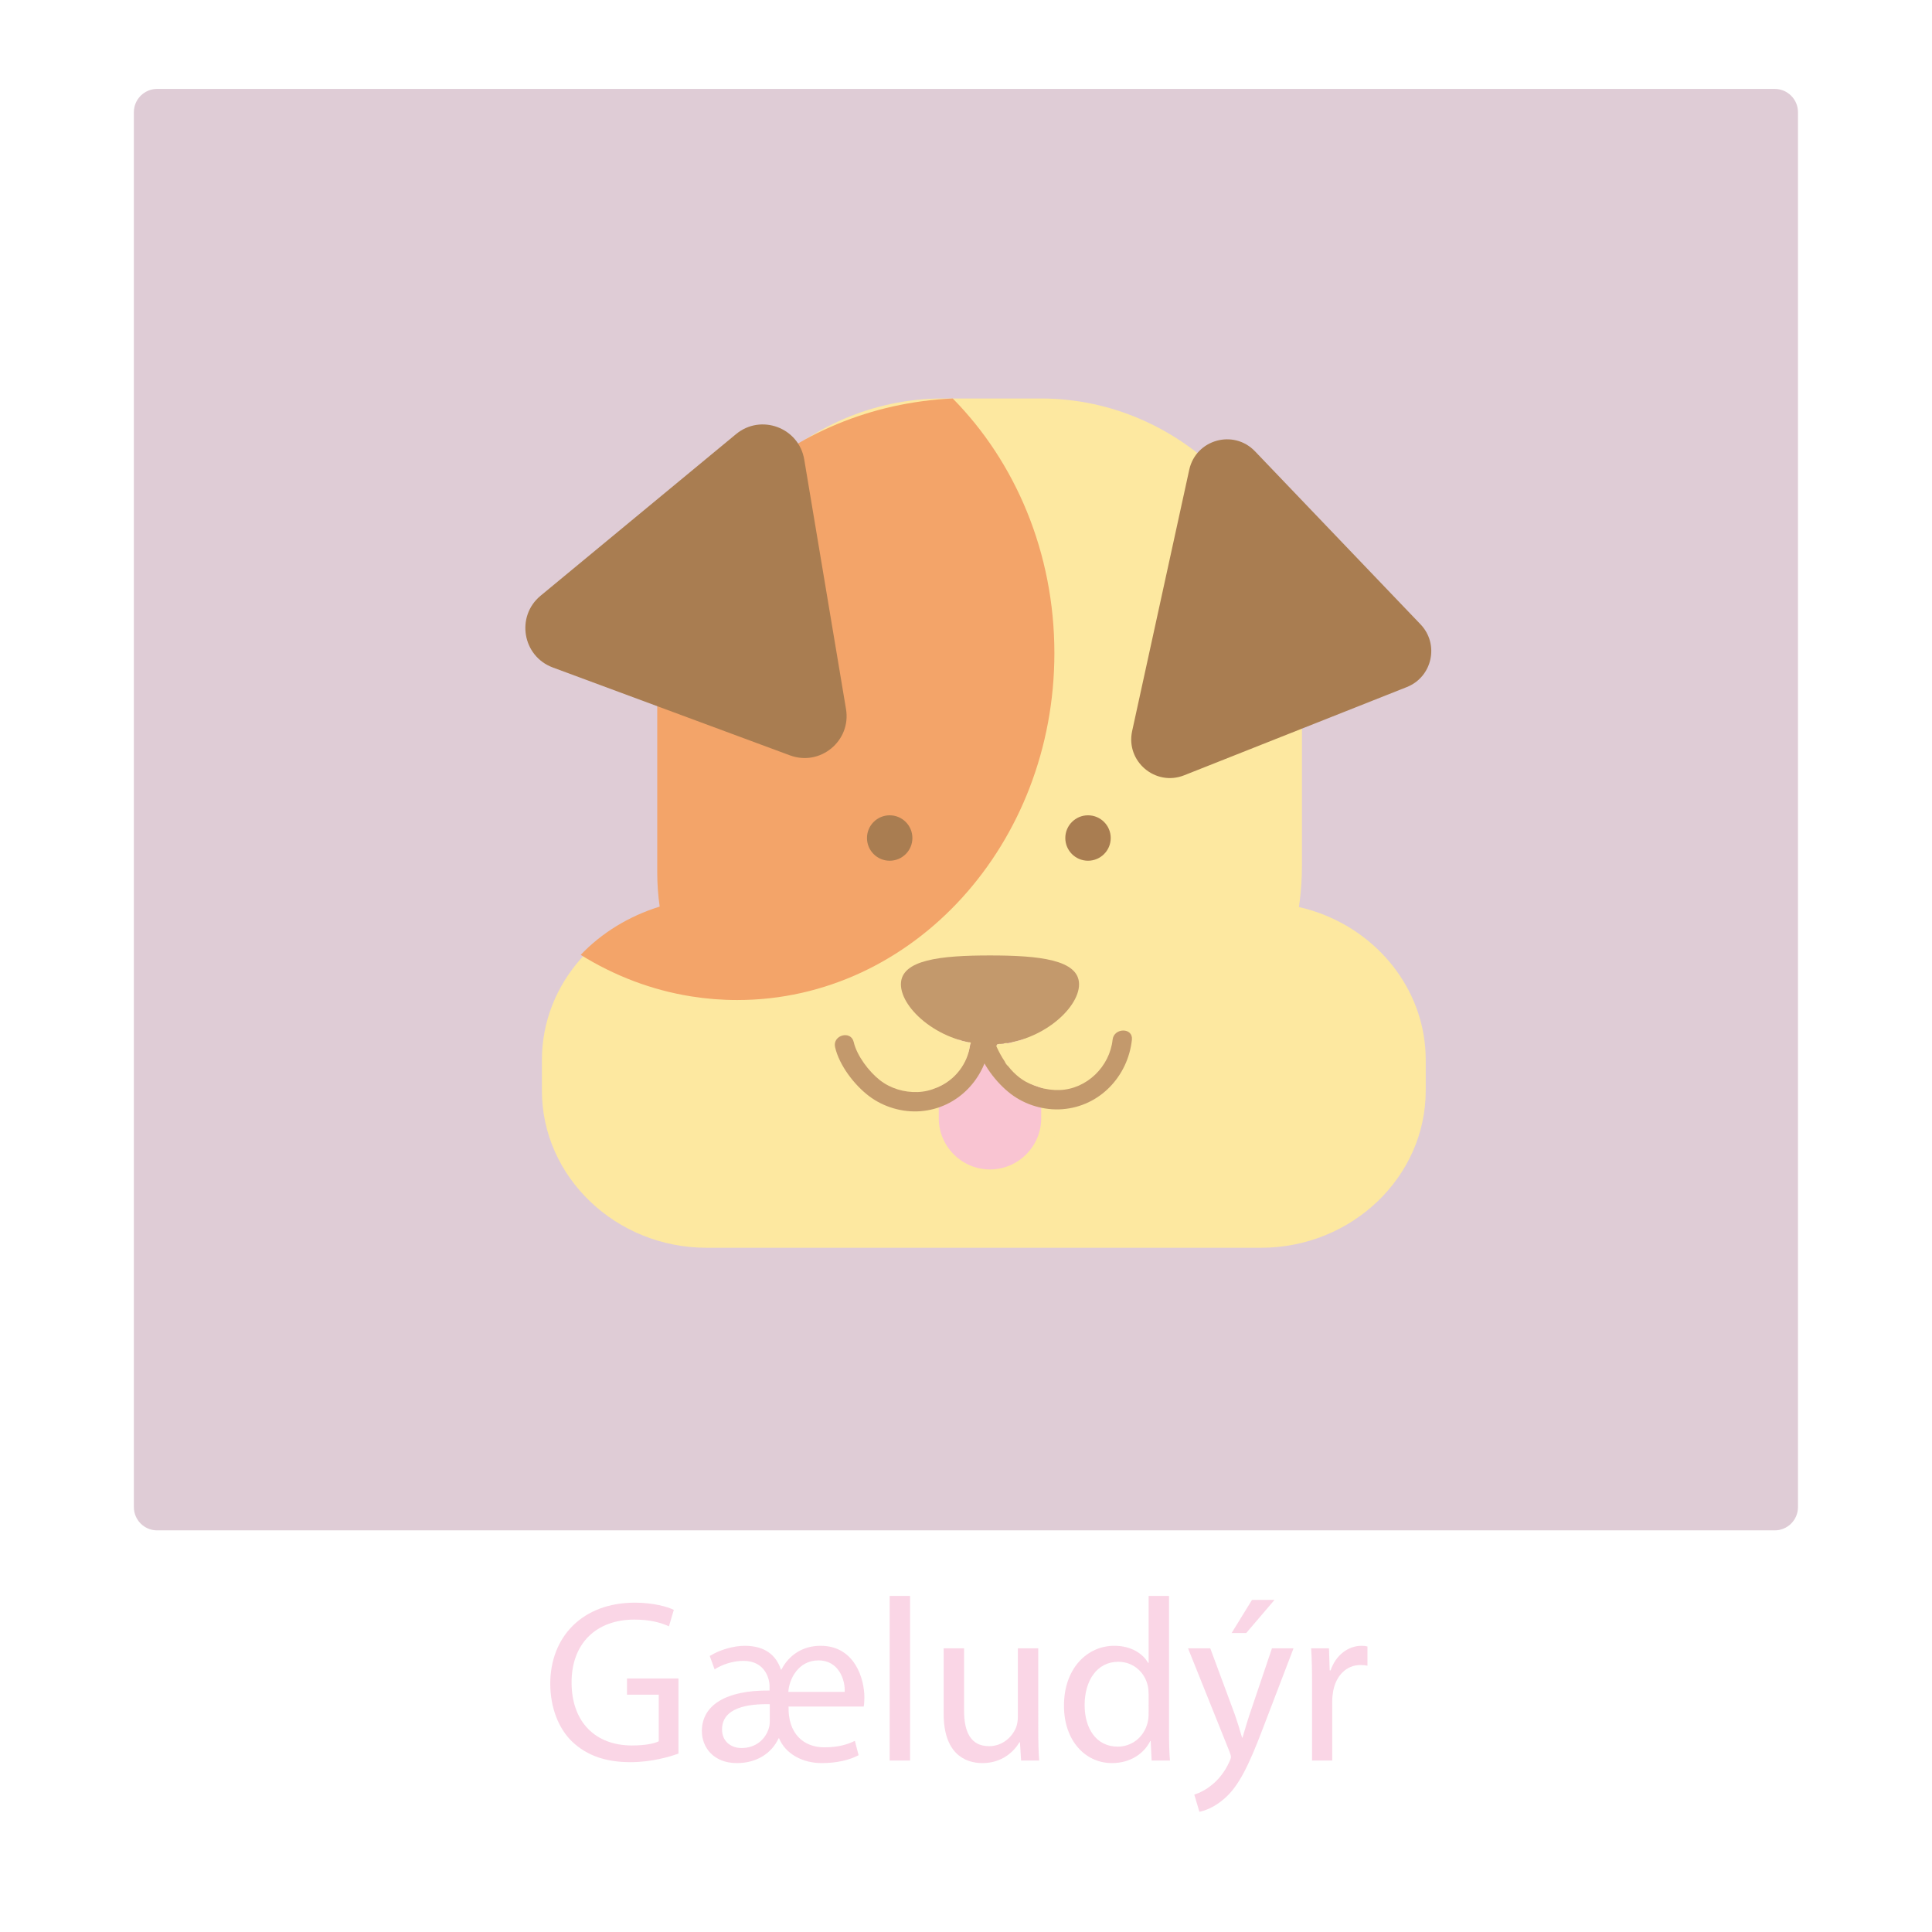 <?xml version="1.0" encoding="utf-8"?>
<!-- Generator: Adobe Illustrator 27.7.0, SVG Export Plug-In . SVG Version: 6.00 Build 0)  -->
<svg version="1.1" id="Layer_1" xmlns="http://www.w3.org/2000/svg" xmlns:xlink="http://www.w3.org/1999/xlink" x="0px" y="0px"
	 width="1000px" height="1000px" viewBox="0 0 1000 1000" enable-background="new 0 0 1000 1000" xml:space="preserve">
<g opacity="0.65">
	<path fill="#CEB1C0" d="M918.626,792.112H81.292c-6.6,0-12-5.4-12-12V58.025c0-6.6,5.4-12,12-12h837.334c6.6,0,12,5.4,12,12
		v722.087C930.626,786.712,925.226,792.112,918.626,792.112z"/>
</g>
<rect x="112.567" y="821.138" fill="none" width="774.783" height="120"/>
<g>
	<path opacity="0.65" fill="#F8C1D9" d="M351.165,907.654c-4.681,1.68-13.92,4.439-24.84,4.439c-12.239,0-22.318-3.12-30.238-10.68
		c-6.96-6.72-11.279-17.519-11.279-30.118c0.12-24.119,16.679-41.759,43.798-41.759c9.359,0,16.68,2.04,20.159,3.72l-2.52,8.52
		c-4.32-1.92-9.72-3.479-17.88-3.479c-19.679,0-32.519,12.239-32.519,32.519c0,20.52,12.359,32.639,31.199,32.639
		c6.84,0,11.52-0.96,13.919-2.16v-24.119h-16.439v-8.399h26.64V907.654z"/>
	<path opacity="0.65" fill="#F8C1D9" d="M408.164,883.295c-0.359,13.8,7.56,21.119,18.479,21.119c8.04,0,12.6-1.8,15.84-3.359
		l1.92,7.439c-4.681,2.52-11.4,4.08-19.08,4.08c-9.839,0-18.719-4.681-22.079-12.84h-0.239c-3.721,8.04-11.64,12.84-21.6,12.84
		c-12.119,0-18.119-8.16-18.119-16.56c0-13.439,12.479-21.239,35.039-20.999v-2.4c0-2.88-1.801-12.959-13.56-12.959
		c-5.521,0-11.399,2.04-14.88,4.439l-2.52-6.96c5.159-3.239,12.359-5.279,18.119-5.279c10.439,0,16.319,4.92,18.719,12.359h0.24
		c3.96-7.68,11.16-12.359,20.279-12.359c17.76,0,22.679,17.159,22.679,26.759c0,1.8-0.12,3.6-0.359,4.68H408.164z M398.444,882.095
		c-11.159-0.239-24.719,1.681-24.719,13.08c0,6.119,4.56,9.6,10.08,9.6c7.56,0,12.359-4.68,14.039-9.96c0.48-1.319,0.6-2.76,0.6-4.2
		V882.095z M437.203,875.735c0.36-5.88-2.88-16.319-13.56-16.319c-10.439,0-15.239,9.72-15.6,16.319H437.203z"/>
	<path opacity="0.65" fill="#F8C1D9" d="M460.485,826.058h10.56v85.196h-10.56V826.058z"/>
	<path opacity="0.65" fill="#F8C1D9" d="M537.402,895.415c0,5.999,0.12,11.279,0.48,15.839h-9.36l-0.6-9.479h-0.24
		c-2.76,4.68-8.879,10.8-19.199,10.8c-9.119,0-20.039-5.04-20.039-25.439v-33.958h10.56v32.158c0,11.039,3.36,18.479,12.96,18.479
		c7.079,0,11.999-4.92,13.919-9.6c0.601-1.561,0.96-3.48,0.96-5.4v-35.638h10.56V895.415z"/>
	<path opacity="0.65" fill="#F8C1D9" d="M605.082,826.058v70.197c0,5.159,0.12,11.039,0.479,14.999h-9.479l-0.479-10.079h-0.24
		c-3.24,6.479-10.32,11.399-19.8,11.399c-14.039,0-24.839-11.88-24.839-29.52c-0.12-19.319,11.88-31.198,26.039-31.198
		c8.88,0,14.88,4.199,17.52,8.88h0.24v-34.679H605.082z M594.522,876.815c0-1.32-0.12-3.12-0.48-4.439
		c-1.56-6.721-7.319-12.24-15.239-12.24c-10.92,0-17.399,9.6-17.399,22.439c0,11.76,5.76,21.479,17.159,21.479
		c7.08,0,13.56-4.68,15.479-12.599c0.36-1.44,0.48-2.88,0.48-4.561V876.815z"/>
	<path opacity="0.65" fill="#F8C1D9" d="M626.443,853.177l12.72,34.318c1.319,3.84,2.76,8.399,3.72,11.879h0.239
		c1.08-3.479,2.28-7.919,3.721-12.119l11.52-34.078h11.159l-15.839,41.397c-7.561,19.92-12.72,30.119-19.92,36.358
		c-5.159,4.561-10.319,6.36-12.959,6.84l-2.641-8.879c2.641-0.84,6.12-2.521,9.24-5.16c2.88-2.28,6.479-6.359,8.88-11.76
		c0.479-1.08,0.84-1.92,0.84-2.52s-0.24-1.44-0.72-2.76l-21.479-53.518H626.443z M659.682,828.098l-14.64,17.159h-7.56l10.56-17.159
		H659.682z"/>
	<path opacity="0.65" fill="#F8C1D9" d="M679.122,871.296c0-6.84-0.12-12.72-0.48-18.119h9.24l0.359,11.399h0.48
		c2.64-7.8,9-12.72,16.079-12.72c1.2,0,2.04,0.12,3,0.359v9.96c-1.08-0.24-2.16-0.36-3.6-0.36c-7.44,0-12.72,5.641-14.159,13.56
		c-0.24,1.44-0.48,3.12-0.48,4.92v30.959h-10.439V871.296z"/>
</g>
<g id="dog">
	<g id="pig_00000036939212004047249030000006446360800853371058_">
		<path fill="#FDE8A0" d="M737.951,548.612v15.898c0,44.731-38.345,81.327-85.214,81.327H365.702
			c-46.869,0-85.214-36.595-85.214-81.327v-15.898c0-19.816,7.525-38.036,19.992-52.183c9.763-11.1,22.577-19.692,37.172-24.584
			c8.796-2.954,18.233-4.56,28.05-4.56h287.035c10.914,0,21.371,1.99,30.982,5.607C715.385,484.769,737.951,514.296,737.951,548.612
			z"/>
	</g>
	<g id="pig_00000155138013911743557600000014247457681268823705_">
		<path fill="#FDE8A0" d="M673.883,346.612v101.544c0,6.313-0.41,12.533-1.2,18.639c-8.85,68.471-65.71,121.709-133.97,121.709
			h-50.96c-52.25-0.145-97.79-31.484-120.13-76.945c-6.93-14.091-11.63-29.521-13.62-45.814c-0.7-5.763-1.06-11.63-1.06-17.59
			V346.612c0-74.722,57-136.298,128.07-140.161c2.35-0.135,4.72-0.197,7.1-0.197h50.6
			C613.053,206.253,673.883,269.418,673.883,346.612z"/>
	</g>
	<path fill="#F9C4D2" d="M512.414,605.305L512.414,605.305c-14.584,0-26.517-11.932-26.517-26.517v-29.51
		c0-14.584,11.932-11.255,26.517-11.255l0,0c14.584,0,26.517-3.329,26.517,11.255v29.51
		C538.93,593.373,526.998,605.305,512.414,605.305z"/>
	<path fill="#C3996C" d="M558.516,509.49c0,12.767-20.641,31.207-46.102,31.207s-46.102-18.44-46.102-31.207
		c0-12.767,20.641-14.953,46.102-14.953S558.516,496.723,558.516,509.49z"/>
	<path fill="#C3996C" d="M575.872,538.176c-1.501,13.894-13.363,25.55-27.444,26.023c-6.96,0.234-13.981-1.832-19.501-6.14
		c-5.662-4.418-11.908-12.643-13.548-19.731c-1.449-6.267-11.094-3.615-9.643,2.658c2.187,9.457,9.975,19.575,17.617,25.343
		c7.47,5.638,17.192,8.501,26.534,7.79c19.331-1.471,33.937-16.989,35.984-35.943C586.562,531.786,576.557,531.835,575.872,538.176z
		"/>
	<path fill="#C3996C" d="M502.38,539.218c-1.501,13.894-13.363,25.55-27.444,26.023c-6.96,0.234-13.981-1.832-19.501-6.14
		c-5.662-4.418-11.908-12.643-13.548-19.731c-1.449-6.267-11.094-3.615-9.643,2.658c2.187,9.457,9.975,19.575,17.617,25.343
		c7.47,5.638,17.192,8.501,26.534,7.79c19.331-1.471,33.937-16.989,35.984-35.943C513.07,532.828,503.065,532.876,502.38,539.218z"
		/>
	<path fill="#FDE8A0" d="M549.656,544.673c0-3.935-3.434-7.666-7.5-7.5c-2.787,0.114-5.567,0.341-8.335,0.664
		c1.447-0.419,2.894-0.839,4.336-1.275c0.281-0.085,1.447-0.396,1.321-0.865c-0.121-0.45-1.348-0.158-1.577-0.089
		c-3.119,0.943-6.249,1.847-9.391,2.707c-0.966,0.264-1.934,0.518-2.902,0.774c-0.211,0.039-0.423,0.07-0.633,0.11
		c-0.423,0.081-0.817,0.217-1.196,0.375c-0.691,0.179-1.382,0.357-2.074,0.531c-0.013,0.003-0.028,0.008-0.041,0.012
		c-0.086-0.044-0.172-0.088-0.258-0.131c-0.23-0.079-0.466-0.108-0.709-0.088h-0.252c-0.204,0.01-0.398,0.055-0.583,0.137
		c-0.185,0.055-0.354,0.143-0.507,0.264c-0.033,0.022-0.047,0.059-0.077,0.084c-0.232-0.111-0.745-0.111-1.275-0.015
		c-1.004-0.275-2.63,0.427-2.242,1.282c1.228,2.703,2.645,5.339,4.304,7.807c0.356,0.852,0.879,1.635,1.6,2.277
		c0.037,0.033,0.075,0.062,0.112,0.095c0.887,1.134,1.834,2.221,2.858,3.241c1.828,1.822,3.875,3.449,6.125,4.72
		c2.801,1.581,5.87,2.53,8.94,3.435c0.67,0.197,1.58-0.014,2.049-0.549c0.423-0.483,0.303-1.087-0.342-1.277
		c-0.444-0.131-0.888-0.263-1.332-0.397c4.822-0.304,7.421-5.766,6.083-10.084C548.238,549.595,549.656,547.343,549.656,544.673z"/>
	<path fill="#FDE8A0" d="M502.363,539.746c-0.006-0.036,0.003-0.074-0.006-0.109c-0.034-0.073-0.09-0.114-0.167-0.123
		c-0.106-0.043-0.218-0.06-0.335-0.051c-0.164-0.002-0.327,0.012-0.489,0.041c-0.012,0.001-0.024,0.006-0.036,0.007l-3.735-0.824
		c-0.015-0.057-0.042-0.112-0.094-0.161c-0.208-0.194-0.509-0.224-0.778-0.24c-0.044-0.002-0.087-0.005-0.131-0.008
		c-0.049-0.005-0.099-0.011-0.145-0.017c-0.161-0.022-0.322-0.05-0.481-0.083c-0.16-0.033-0.318-0.071-0.475-0.114
		c-0.048-0.013-0.096-0.027-0.144-0.042c0.04,0.012,0.081,0.024,0.121,0.036c-0.086-0.002-0.203-0.069-0.284-0.098
		c-0.351-0.127-0.753-0.129-1.135-0.056c-0.23-0.173-0.457-0.348-0.65-0.563c-0.173-0.192-0.546-0.234-0.778-0.239
		c-0.367-0.008-0.801,0.079-1.135,0.229c-0.318,0.142-1.062,0.567-0.853,1.009c-0.722,0.157-1.44,0.421-2.135,0.8
		c-4.684,2.554-7.79,6.693-9.686,11.586c-0.662,1.708-0.132,4.261,0.756,5.779c0.91,1.556,2.694,3.039,4.482,3.447
		c0.585,0.133,1.153,0.201,1.703,0.217c-0.541,0.273-1.091,0.531-1.655,0.763c-0.574,0.236-1.062,0.952-0.673,1.535
		c0.421,0.631,1.398,0.477,1.975,0.24c8.894-3.655,15.473-12.167,16.671-21.716c0.013-0.107,0.007-0.202-0.01-0.29
		c0.055-0.047,0.122-0.082,0.165-0.142c0.067-0.115,0.102-0.239,0.128-0.366C502.557,540.028,502.677,539.839,502.363,539.746z"/>
	<path fill="#F3A469" d="M545.747,338.022c0,49.396-18.225,94.126-47.712,126.597c-29.726,32.734-70.916,52.998-116.419,52.998
		c-8.121,0-16.099-0.642-23.898-1.896c-20.53-3.275-39.817-10.711-57.147-21.486c10.737-11.28,24.829-20.011,40.88-24.982
		c-0.836-5.845-1.266-11.796-1.266-17.842V348.417c0-75.79,68.074-138.246,152.951-142.164
		C525.492,239.05,545.747,285.95,545.747,338.022z"/>
	<circle fill="#A97D51" cx="460.5" cy="433.757" r="11.755"/>
	<circle fill="#A97D51" cx="563.153" cy="433.757" r="11.755"/>
	<path fill="#A97D51" d="M728.173,355.62l-115.239,45.666c-14.906,5.907-30.362-7.227-26.939-22.89l29.551-135.238
		c3.423-15.664,22.949-21.153,34.032-9.567l85.687,89.571C745.09,333.433,741.386,350.384,728.173,355.62z"/>
	<path fill="#A97D51" d="M408.895,390.976l-122.778-45.492c-15.708-5.82-19.21-26.47-6.301-37.144l101.163-83.646
		c12.91-10.674,32.533-3.354,35.299,13.167L437.893,367C440.651,383.479,424.563,396.782,408.895,390.976z"/>
</g>
<g>
</g>
<g>
</g>
<g>
</g>
<g>
</g>
<g>
</g>
<g>
</g>
</svg>
